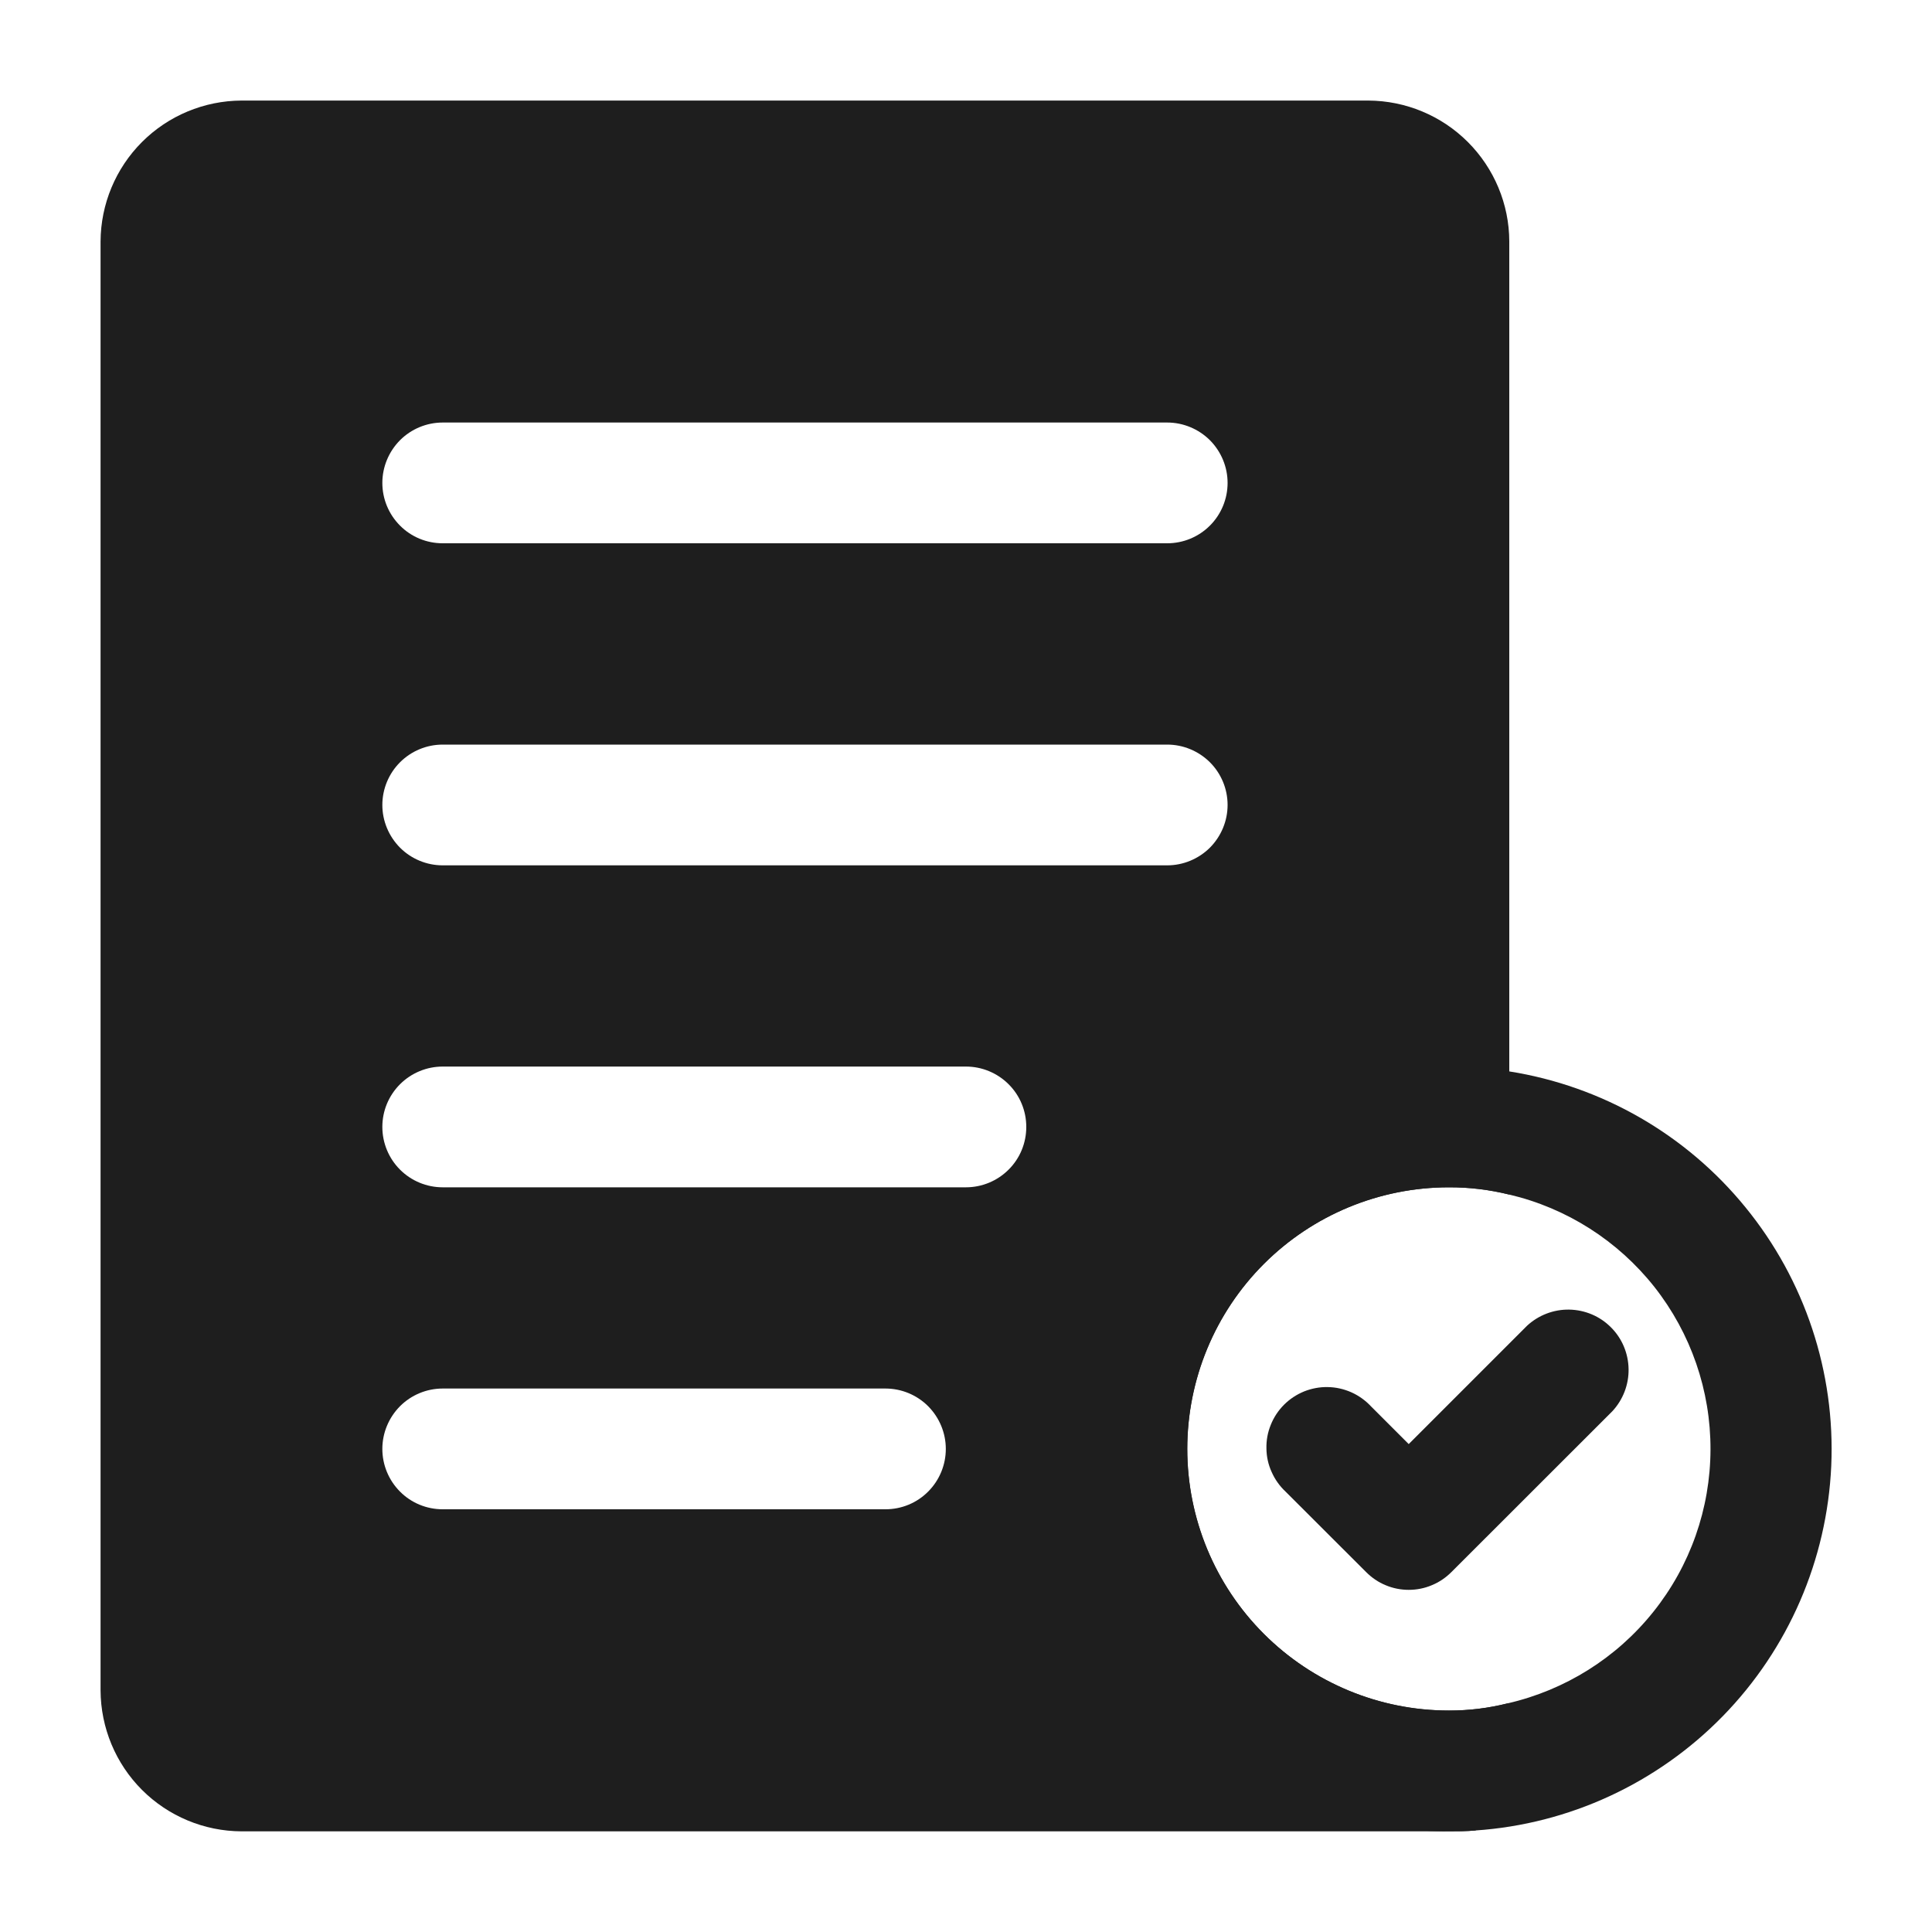 <svg width="20" height="20" viewBox="0 0 20 20" fill="none" xmlns="http://www.w3.org/2000/svg">
<path d="M14.166 1.041H2.499C2.113 1.043 1.743 1.197 1.47 1.47C1.197 1.743 1.043 2.113 1.041 2.499V17.499C1.043 17.886 1.197 18.256 1.47 18.529C1.743 18.802 2.113 18.956 2.499 18.958H14.999C15.091 18.958 15.183 18.958 15.274 18.949C15.284 18.939 15.295 18.931 15.308 18.924C15.46 18.508 15.561 18.074 15.608 17.633C15.409 17.683 15.204 17.708 14.999 17.708C14.281 17.708 13.592 17.422 13.084 16.914C12.576 16.407 12.291 15.718 12.291 14.999C12.291 14.281 12.576 13.592 13.084 13.084C13.592 12.576 14.281 12.291 14.999 12.291C15.21 12.29 15.42 12.316 15.624 12.366V2.499C15.623 2.113 15.468 1.743 15.195 1.47C14.922 1.197 14.552 1.043 14.166 1.041ZM4.583 4.374H12.083C12.248 4.374 12.407 4.44 12.525 4.557C12.642 4.675 12.708 4.834 12.708 4.999C12.708 5.165 12.642 5.324 12.525 5.441C12.407 5.559 12.248 5.624 12.083 5.624H4.583C4.417 5.624 4.258 5.559 4.141 5.441C4.024 5.324 3.958 5.165 3.958 4.999C3.958 4.834 4.024 4.675 4.141 4.557C4.258 4.44 4.417 4.374 4.583 4.374ZM4.583 7.708H12.083C12.248 7.708 12.407 7.774 12.525 7.891C12.642 8.008 12.708 8.167 12.708 8.333C12.708 8.498 12.642 8.657 12.525 8.775C12.407 8.892 12.248 8.958 12.083 8.958H4.583C4.417 8.958 4.258 8.892 4.141 8.775C4.024 8.657 3.958 8.498 3.958 8.333C3.958 8.167 4.024 8.008 4.141 7.891C4.258 7.774 4.417 7.708 4.583 7.708ZM9.166 15.624H4.583C4.417 15.624 4.258 15.559 4.141 15.441C4.024 15.324 3.958 15.165 3.958 14.999C3.958 14.834 4.024 14.675 4.141 14.557C4.258 14.44 4.417 14.374 4.583 14.374H9.166C9.332 14.374 9.491 14.44 9.608 14.557C9.725 14.675 9.791 14.834 9.791 14.999C9.791 15.165 9.725 15.324 9.608 15.441C9.491 15.559 9.332 15.624 9.166 15.624ZM9.999 12.291H4.583C4.417 12.291 4.258 12.225 4.141 12.108C4.024 11.991 3.958 11.832 3.958 11.666C3.958 11.5 4.024 11.341 4.141 11.224C4.258 11.107 4.417 11.041 4.583 11.041H9.999C10.165 11.041 10.324 11.107 10.441 11.224C10.559 11.341 10.624 11.5 10.624 11.666C10.624 11.832 10.559 11.991 10.441 12.108C10.324 12.225 10.165 12.291 9.999 12.291Z" fill="#1E1E1E"/>
<path d="M15.623 11.091C15.109 11.015 14.585 11.042 14.081 11.169C13.577 11.296 13.103 11.521 12.686 11.831C12.268 12.142 11.917 12.531 11.65 12.977C11.383 13.424 11.207 13.918 11.132 14.432C11.056 14.947 11.083 15.471 11.21 15.975C11.337 16.479 11.562 16.953 11.872 17.37C12.183 17.788 12.572 18.139 13.018 18.406C13.465 18.673 13.959 18.849 14.473 18.924C14.648 18.948 14.823 18.959 14.998 18.957C15.09 18.957 15.182 18.957 15.274 18.949C16.244 18.883 17.155 18.461 17.835 17.765C18.514 17.069 18.913 16.148 18.957 15.176C19 14.205 18.684 13.251 18.069 12.498C17.455 11.744 16.584 11.243 15.623 11.091ZM15.607 17.633C15.408 17.683 15.204 17.708 14.998 17.707C14.28 17.707 13.591 17.422 13.083 16.914C12.575 16.406 12.29 15.717 12.29 14.999C12.29 14.281 12.575 13.592 13.083 13.084C13.591 12.576 14.28 12.291 14.998 12.291C15.209 12.29 15.419 12.315 15.623 12.366C16.218 12.506 16.747 12.843 17.126 13.322C17.504 13.802 17.709 14.395 17.707 15.006C17.705 15.617 17.497 16.209 17.115 16.686C16.734 17.163 16.202 17.496 15.607 17.633Z" fill="#1E1E1E"/>
<path d="M14.583 16.458C14.501 16.458 14.42 16.442 14.344 16.41C14.268 16.379 14.2 16.332 14.142 16.274L13.308 15.441C13.247 15.384 13.198 15.315 13.164 15.238C13.129 15.162 13.111 15.079 13.11 14.995C13.108 14.911 13.123 14.828 13.155 14.75C13.186 14.672 13.233 14.601 13.292 14.542C13.352 14.482 13.422 14.436 13.5 14.404C13.578 14.373 13.662 14.357 13.745 14.359C13.829 14.36 13.912 14.379 13.989 14.413C14.065 14.447 14.134 14.496 14.192 14.558L14.583 14.949L15.808 13.724C15.927 13.614 16.084 13.554 16.245 13.557C16.407 13.56 16.562 13.625 16.676 13.74C16.791 13.854 16.856 14.009 16.859 14.171C16.862 14.332 16.802 14.489 16.692 14.608L15.025 16.274C14.967 16.332 14.898 16.379 14.822 16.41C14.747 16.442 14.665 16.458 14.583 16.458Z" fill="#1E1E1E"/>
</svg>
